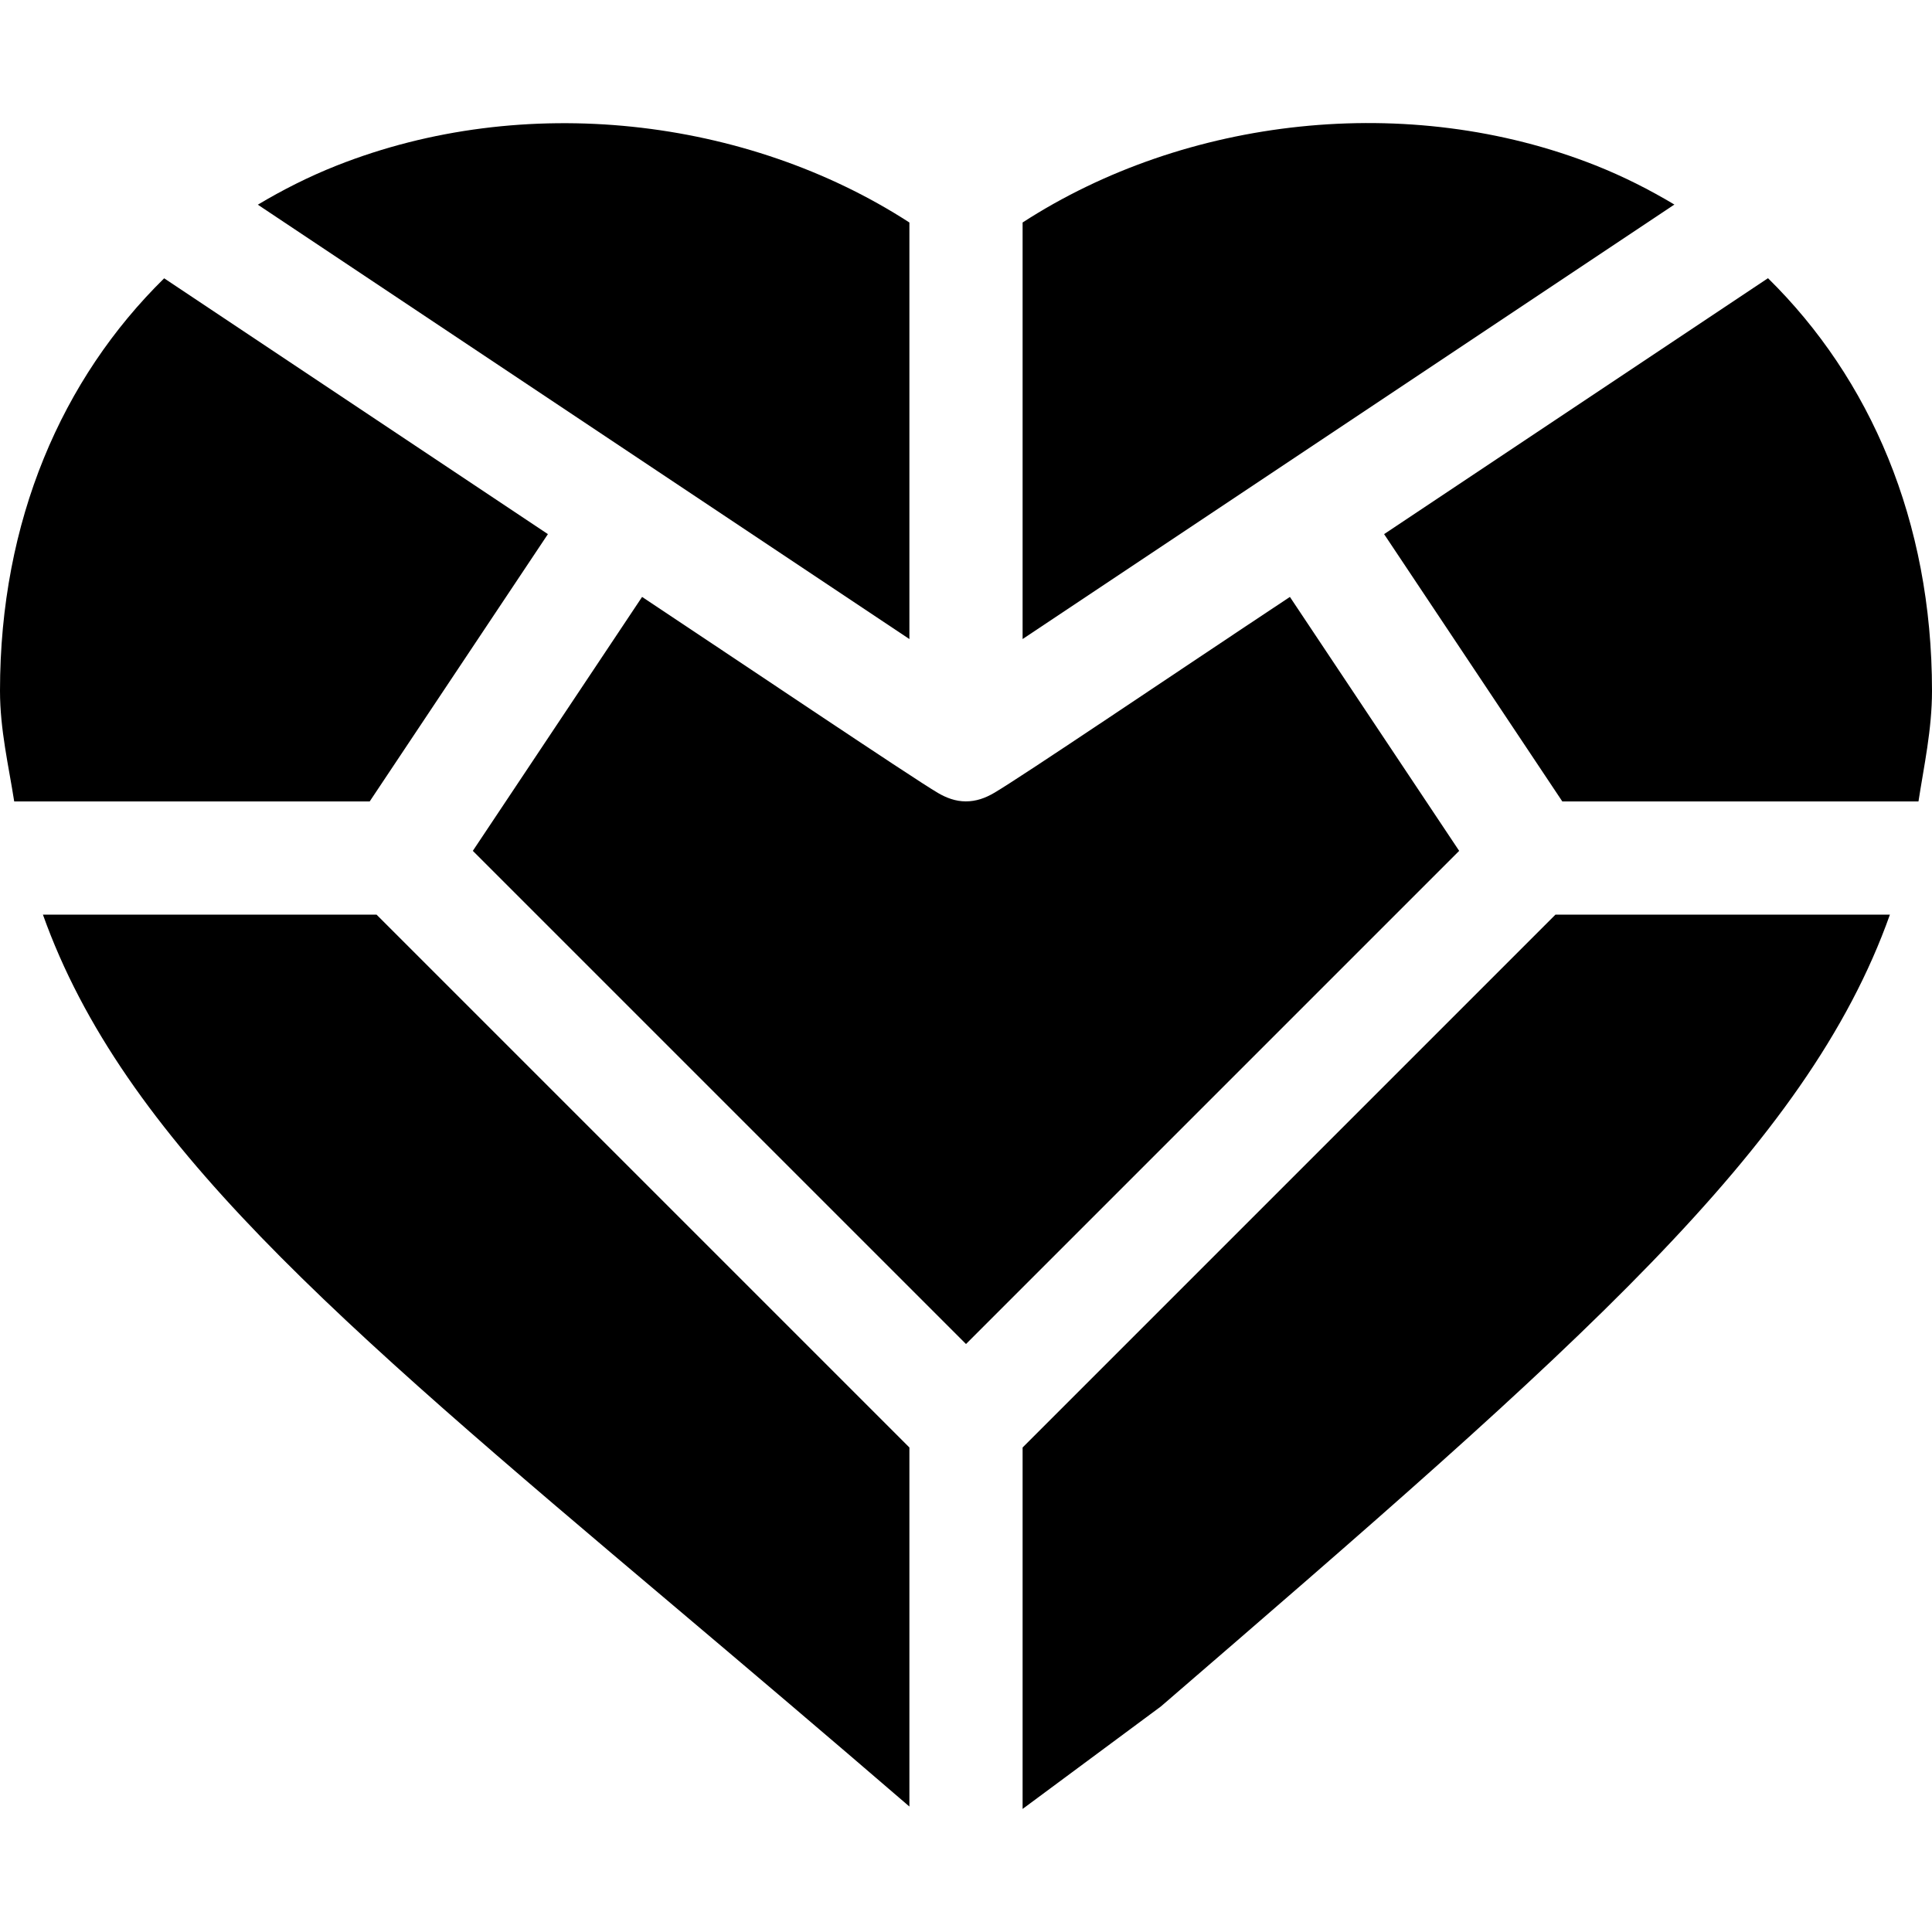 <svg id="Capa_1" enable-background="new 0 0 512 512" height="512" viewBox="0 0 512 512" width="512" xmlns="http://www.w3.org/2000/svg"><g><g id="Gem_26_"><g><path d="m174.32 124.908 66.68 44.449v-110.39c-43.088-27.889-102.131-34.759-151.802-15.079-7.405 2.937-14.324 6.447-20.872 10.358z"/><path d="m341.84 158.19c-30.507 20.221-71.167 47.729-78.408 51.949-2.365 1.384-4.753 2.236-7.504 2.236-2.736-.013-5.158-.947-7.361-2.236-6.612-3.853-55.866-37.008-78.408-51.949l-44.854 67.295 130.695 130.693 130.693-130.693z"/><path d="m271 169.357 172.729-115.148c-6.555-3.92-13.482-7.438-20.898-10.38-49.612-19.643-108.702-12.799-151.831 15.134z"/><path d="m241 383.6-141.211-141.211h-88.414c21.282 59.621 76.975 107.027 167.486 183.442 19.037 16.084 39.922 33.776 62.139 52.919z"/><path d="m97.973 212.389 47.227-70.84-101.694-67.795c-27.078 26.602-43.506 64.224-43.506 109.323 0 10.311 2.302 19.929 3.765 29.312z"/></g></g><g><path d="m508.415 212.389c1.447-9.384 3.585-19.059 3.585-29.312 0-45.115-16.414-82.744-43.464-109.352l-101.735 67.824 47.227 70.84z"/><path d="m412.211 242.389-141.211 141.211v95.789l36.65-27.161c110.652-95.46 171.169-147.85 193.196-209.839z"/></g></g></svg>